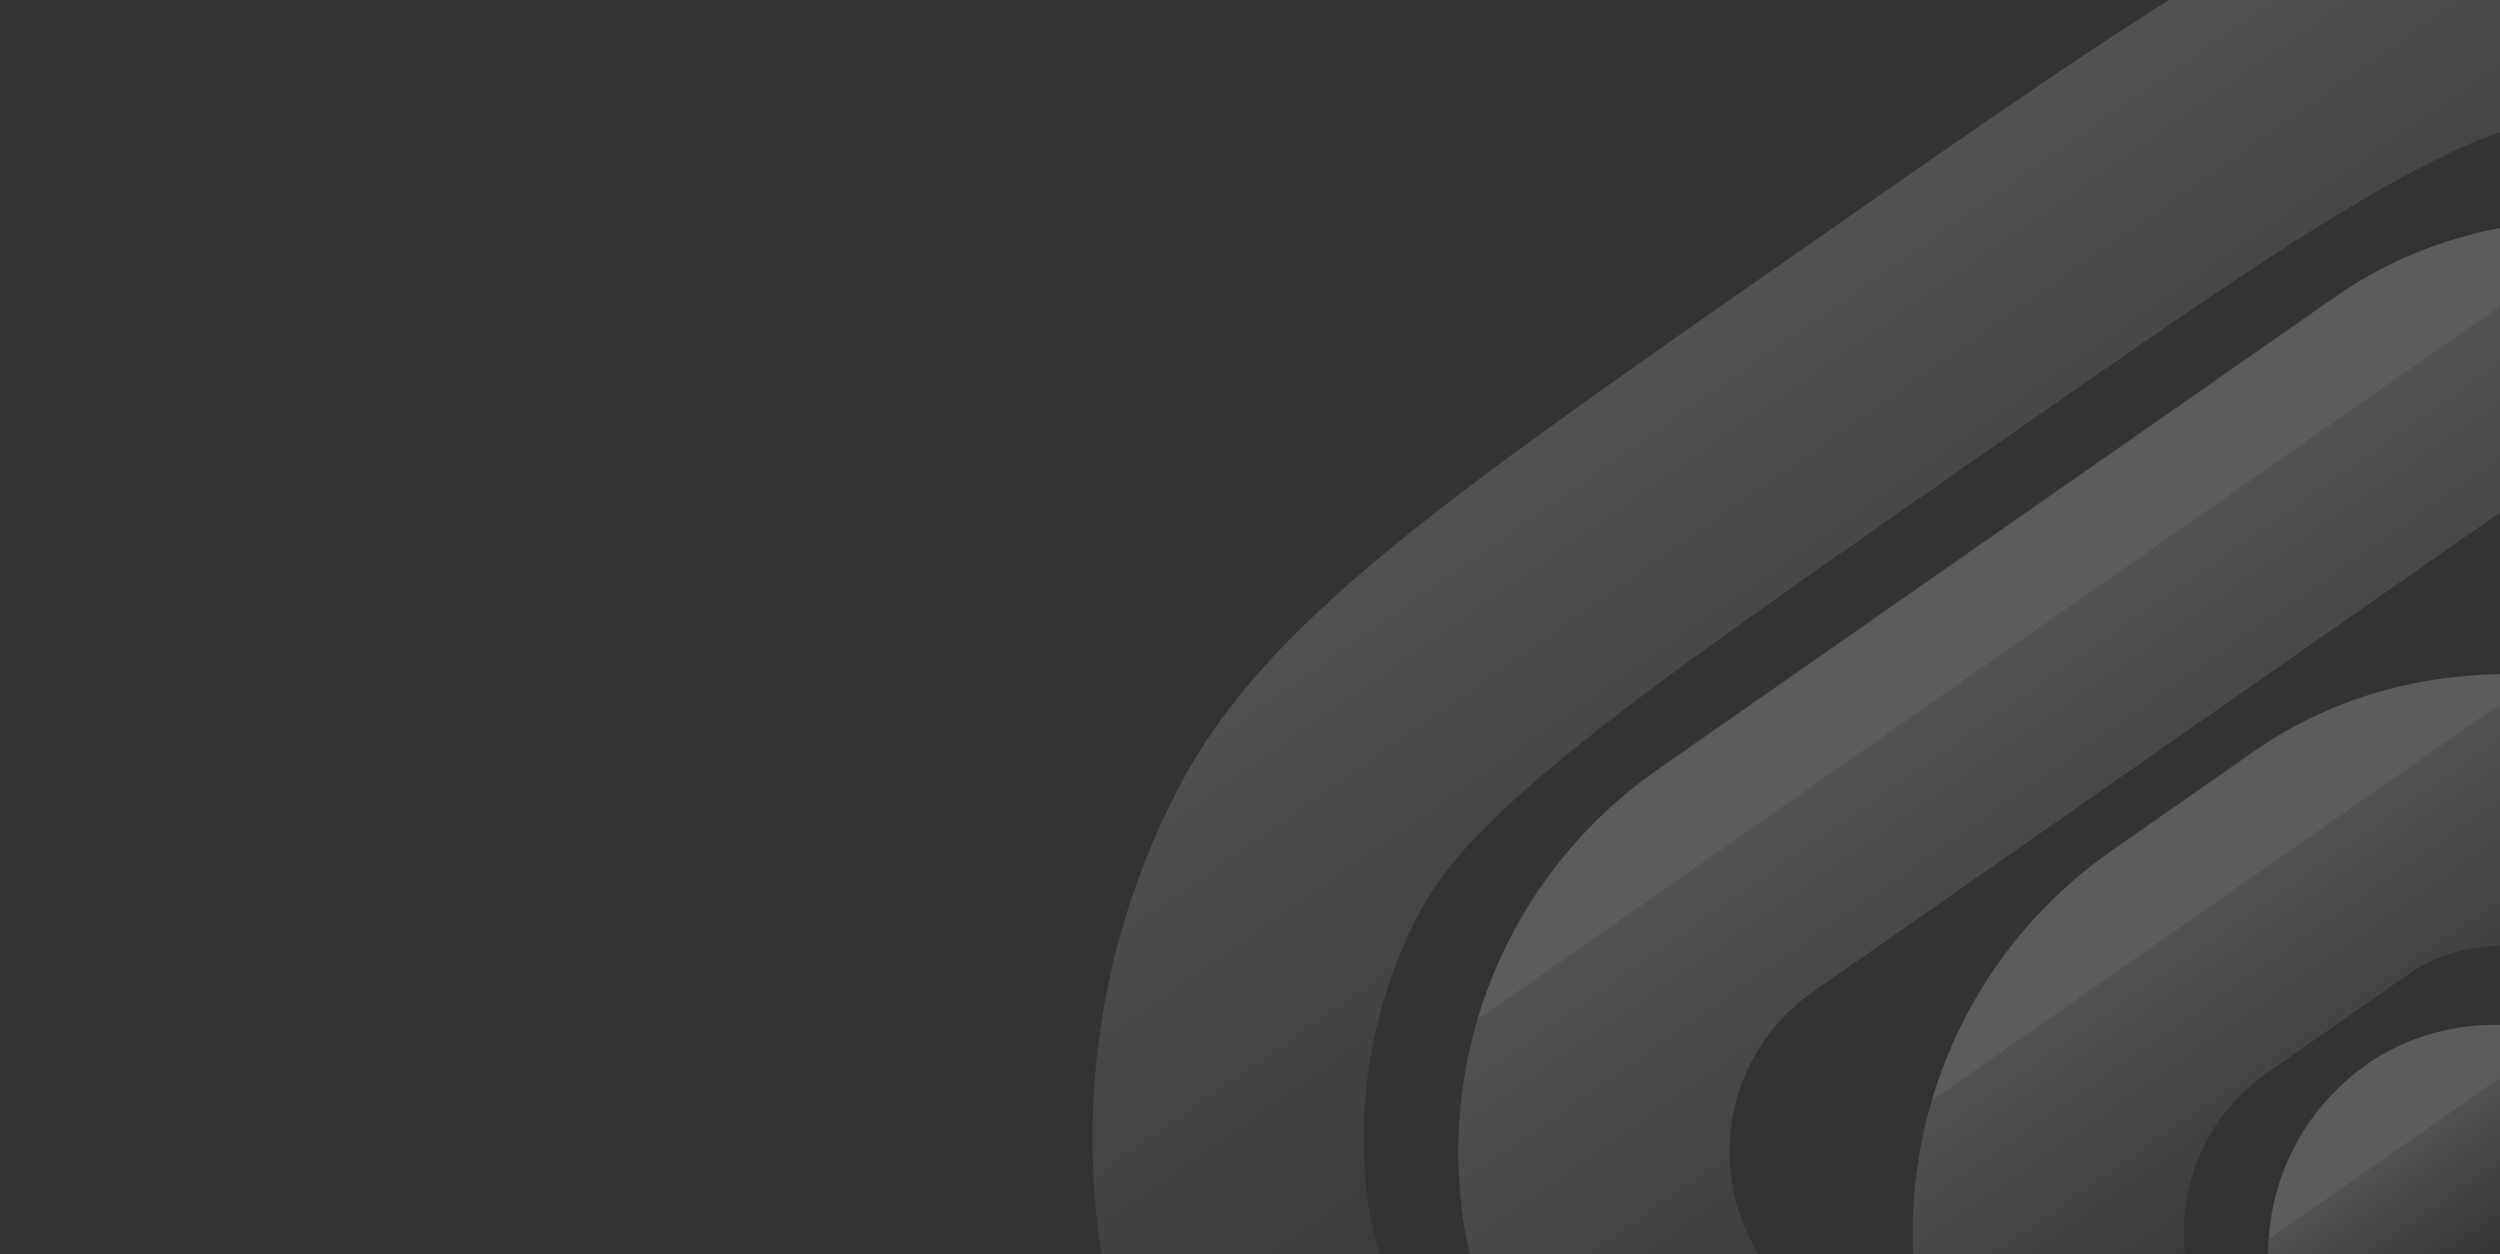 <svg width="295" height="148" viewBox="0 0 295 148" fill="none" xmlns="http://www.w3.org/2000/svg">
<rect x="0" y="0" width="295" height="148" fill="#333333" stroke="none"/>
<g clip-path="url(#clip0_5066_12282)">
<path d="M188.599 219.835C174.189 199.179 163.941 184.469 156.849 172.3C149.852 160.292 146.671 151.964 145.608 144.307C143.489 129.038 146.258 113.489 153.519 99.89C157.16 93.071 163.02 86.353 173.733 77.5C184.59 68.527 199.286 58.259 219.942 43.848L224.477 40.684C244.903 26.433 259.441 16.306 271.466 9.299C283.329 2.386 291.54 -0.747 299.078 -1.793C314.139 -3.884 329.474 -1.153 342.887 6.009C349.6 9.593 356.225 15.368 364.972 25.951C373.838 36.679 383.986 51.203 398.237 71.63L402.316 77.477C416.567 97.903 426.694 112.441 433.701 124.466C440.614 136.329 443.747 144.54 444.793 152.078C446.884 167.139 444.153 182.474 436.991 195.887C433.407 202.6 427.632 209.225 417.049 217.972C406.321 226.838 391.797 236.986 371.37 251.237L365.523 255.316C345.097 269.567 330.559 279.694 318.534 286.701C306.671 293.614 298.46 296.747 290.922 297.794C275.861 299.884 260.526 297.153 247.113 289.991C240.4 286.407 233.775 280.632 225.028 270.049C216.162 259.321 206.014 244.797 191.763 224.37L188.599 219.835Z" stroke="url(#paint0_linear_5066_12282)" stroke-opacity="0.2" stroke-width="32"/>
<rect x="172.783" y="126.234" width="175.561" height="175.561" rx="39" transform="rotate(-34.902 172.783 126.234)" stroke="url(#paint1_linear_5066_12282)" stroke-opacity="0.2" stroke-width="32"/>
<rect x="226.393" y="135.781" width="98.551" height="98.551" rx="39" transform="rotate(-34.902 226.393 135.781)" stroke="url(#paint2_linear_5066_12282)" stroke-opacity="0.2" stroke-width="32"/>
<rect x="275.949" y="144.607" width="27.365" height="27.365" rx="13.682" transform="rotate(-34.902 275.949 144.607)" stroke="url(#paint3_linear_5066_12282)" stroke-opacity="0.2" stroke-width="27.365"/>
</g>
<defs>
<linearGradient id="paint0_linear_5066_12282" x1="212.399" y1="29.602" x2="377.601" y2="266.399" gradientUnits="userSpaceOnUse">
<stop stop-color="white"/>
<stop offset="0" stop-color="white" stop-opacity="0.76"/>
<stop offset="0.326" stop-color="white" stop-opacity="0"/>
</linearGradient>
<linearGradient id="paint1_linear_5066_12282" x1="254.286" y1="122.266" x2="254.286" y2="329.827" gradientUnits="userSpaceOnUse">
<stop stop-color="white"/>
<stop offset="0" stop-color="white" stop-opacity="0.76"/>
<stop offset="0.326" stop-color="white" stop-opacity="0"/>
</linearGradient>
<linearGradient id="paint2_linear_5066_12282" x1="269.392" y1="131.814" x2="269.392" y2="262.365" gradientUnits="userSpaceOnUse">
<stop stop-color="white"/>
<stop offset="0" stop-color="white" stop-opacity="0.76"/>
<stop offset="0.326" stop-color="white" stop-opacity="0"/>
</linearGradient>
<linearGradient id="paint3_linear_5066_12282" x1="284.264" y1="141.215" x2="284.264" y2="195.945" gradientUnits="userSpaceOnUse">
<stop stop-color="white"/>
<stop offset="0" stop-color="white" stop-opacity="0.76"/>
<stop offset="0.326" stop-color="white" stop-opacity="0"/>
</linearGradient>
<clipPath id="clip0_5066_12282">
<rect width="295" height="148" fill="white"/>
</clipPath>
</defs>
</svg>
